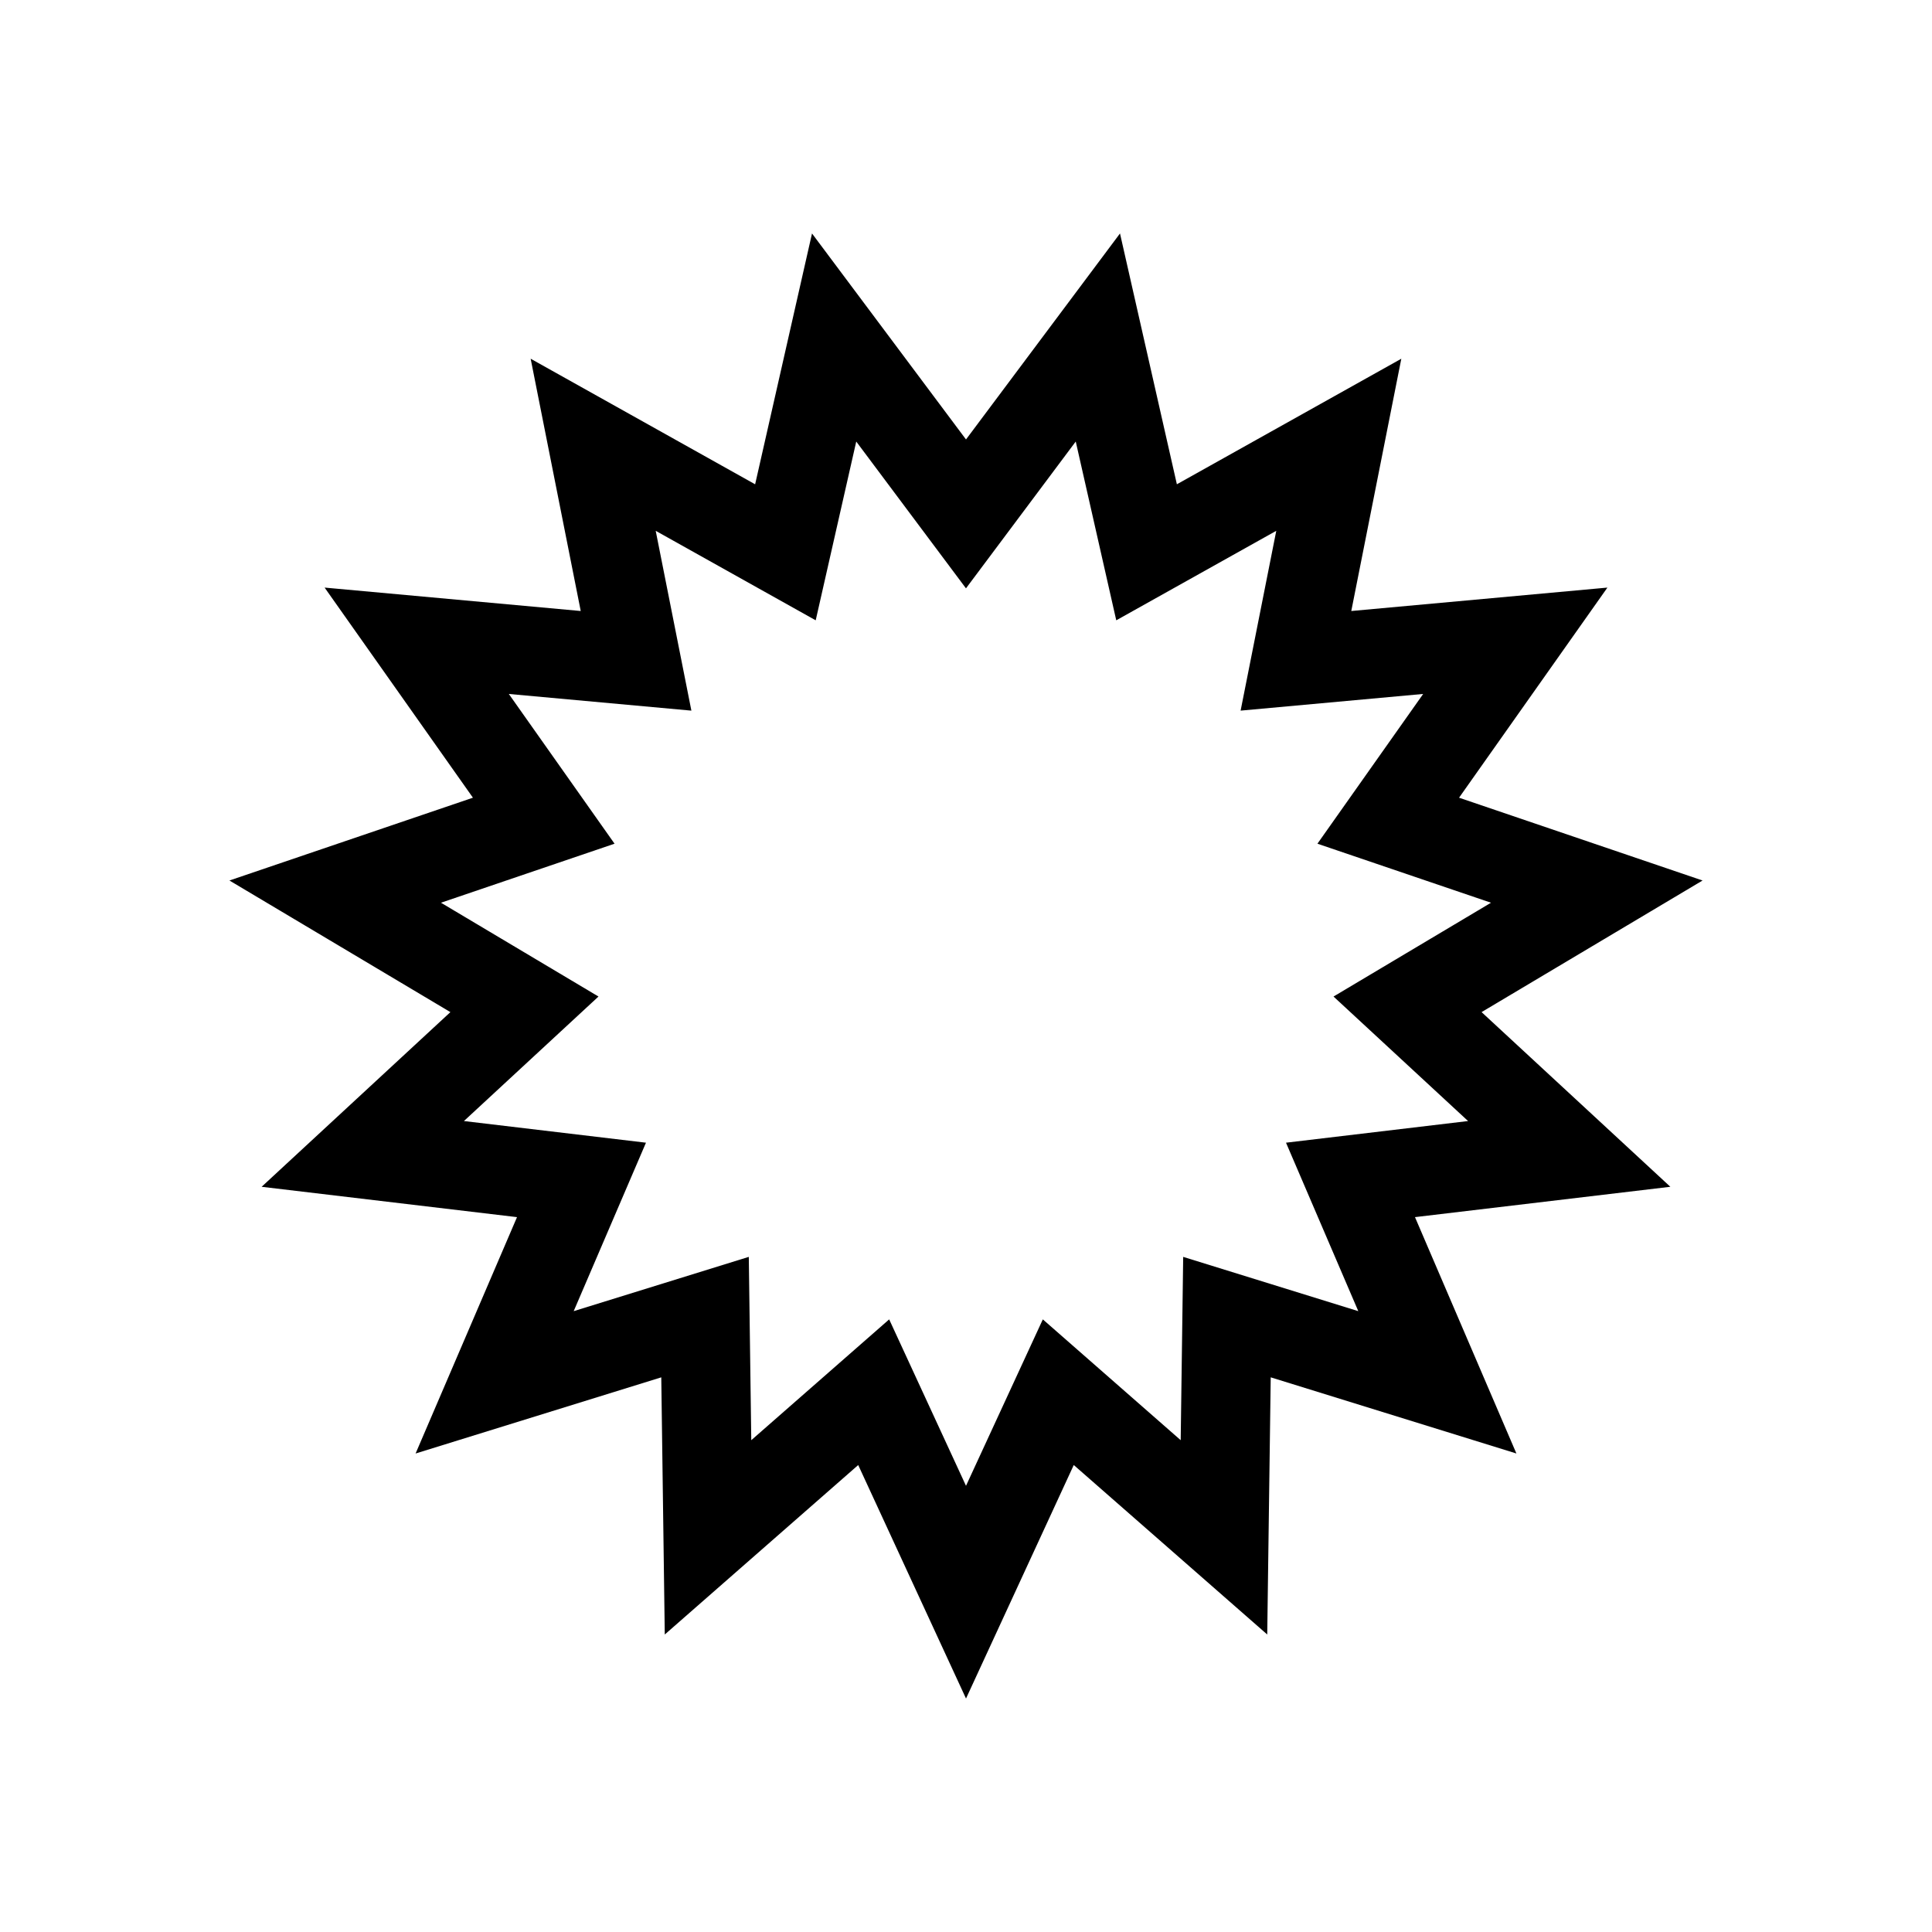 <?xml version="1.0" encoding="utf-8"?>
<!-- Generator: Adobe Illustrator 17.0.0, SVG Export Plug-In . SVG Version: 6.00 Build 0)  -->
<!DOCTYPE svg PUBLIC "-//W3C//DTD SVG 1.1//EN" "http://www.w3.org/Graphics/SVG/1.1/DTD/svg11.dtd">
<svg version="1.1" id="Layer_1" xmlns="http://www.w3.org/2000/svg" xmlns:xlink="http://www.w3.org/1999/xlink" x="0px" y="0px"
	 width="200px" height="200px" viewBox="0 0 200 200" enable-background="new 0 0 200 200" xml:space="preserve">
<path d="M100.001,175.832l-11.159-24.172l-20.025,17.544l-0.362-26.622l-25.433,7.884l10.499-24.468l-26.438-3.142l19.542-18.082
	L23.751,91.149l25.207-8.571L33.603,60.827l26.514,2.424l-5.184-26.116l23.238,12.999l5.888-25.966l15.941,21.325l15.941-21.325
	l5.888,25.964l23.234-12.997l-5.179,26.116l26.514-2.424l-15.357,21.751l25.207,8.571l-22.876,13.624l19.542,18.082l-26.436,3.142
	l10.499,24.468l-25.433-7.884l-0.361,26.622l-20.028-17.544L100.001,175.832z M92.047,136.582l7.953,17.23l7.953-17.23
	l14.272,12.506l0.258-18.977l18.127,5.619l-7.483-17.439l18.848-2.241l-13.93-12.889l16.303-9.711l-17.968-6.11l10.947-15.503
	l-18.899,1.727l3.692-18.615l-16.565,9.266l-4.194-18.508l-11.363,15.199L88.638,45.708l-4.197,18.507L67.878,54.95l3.694,18.615
	l-18.899-1.727L63.618,87.34l-17.968,6.11l16.305,9.711l-13.93,12.889l18.846,2.241l-7.483,17.439l18.127-5.619l0.257,18.977
	L92.047,136.582z"/>
</svg>
